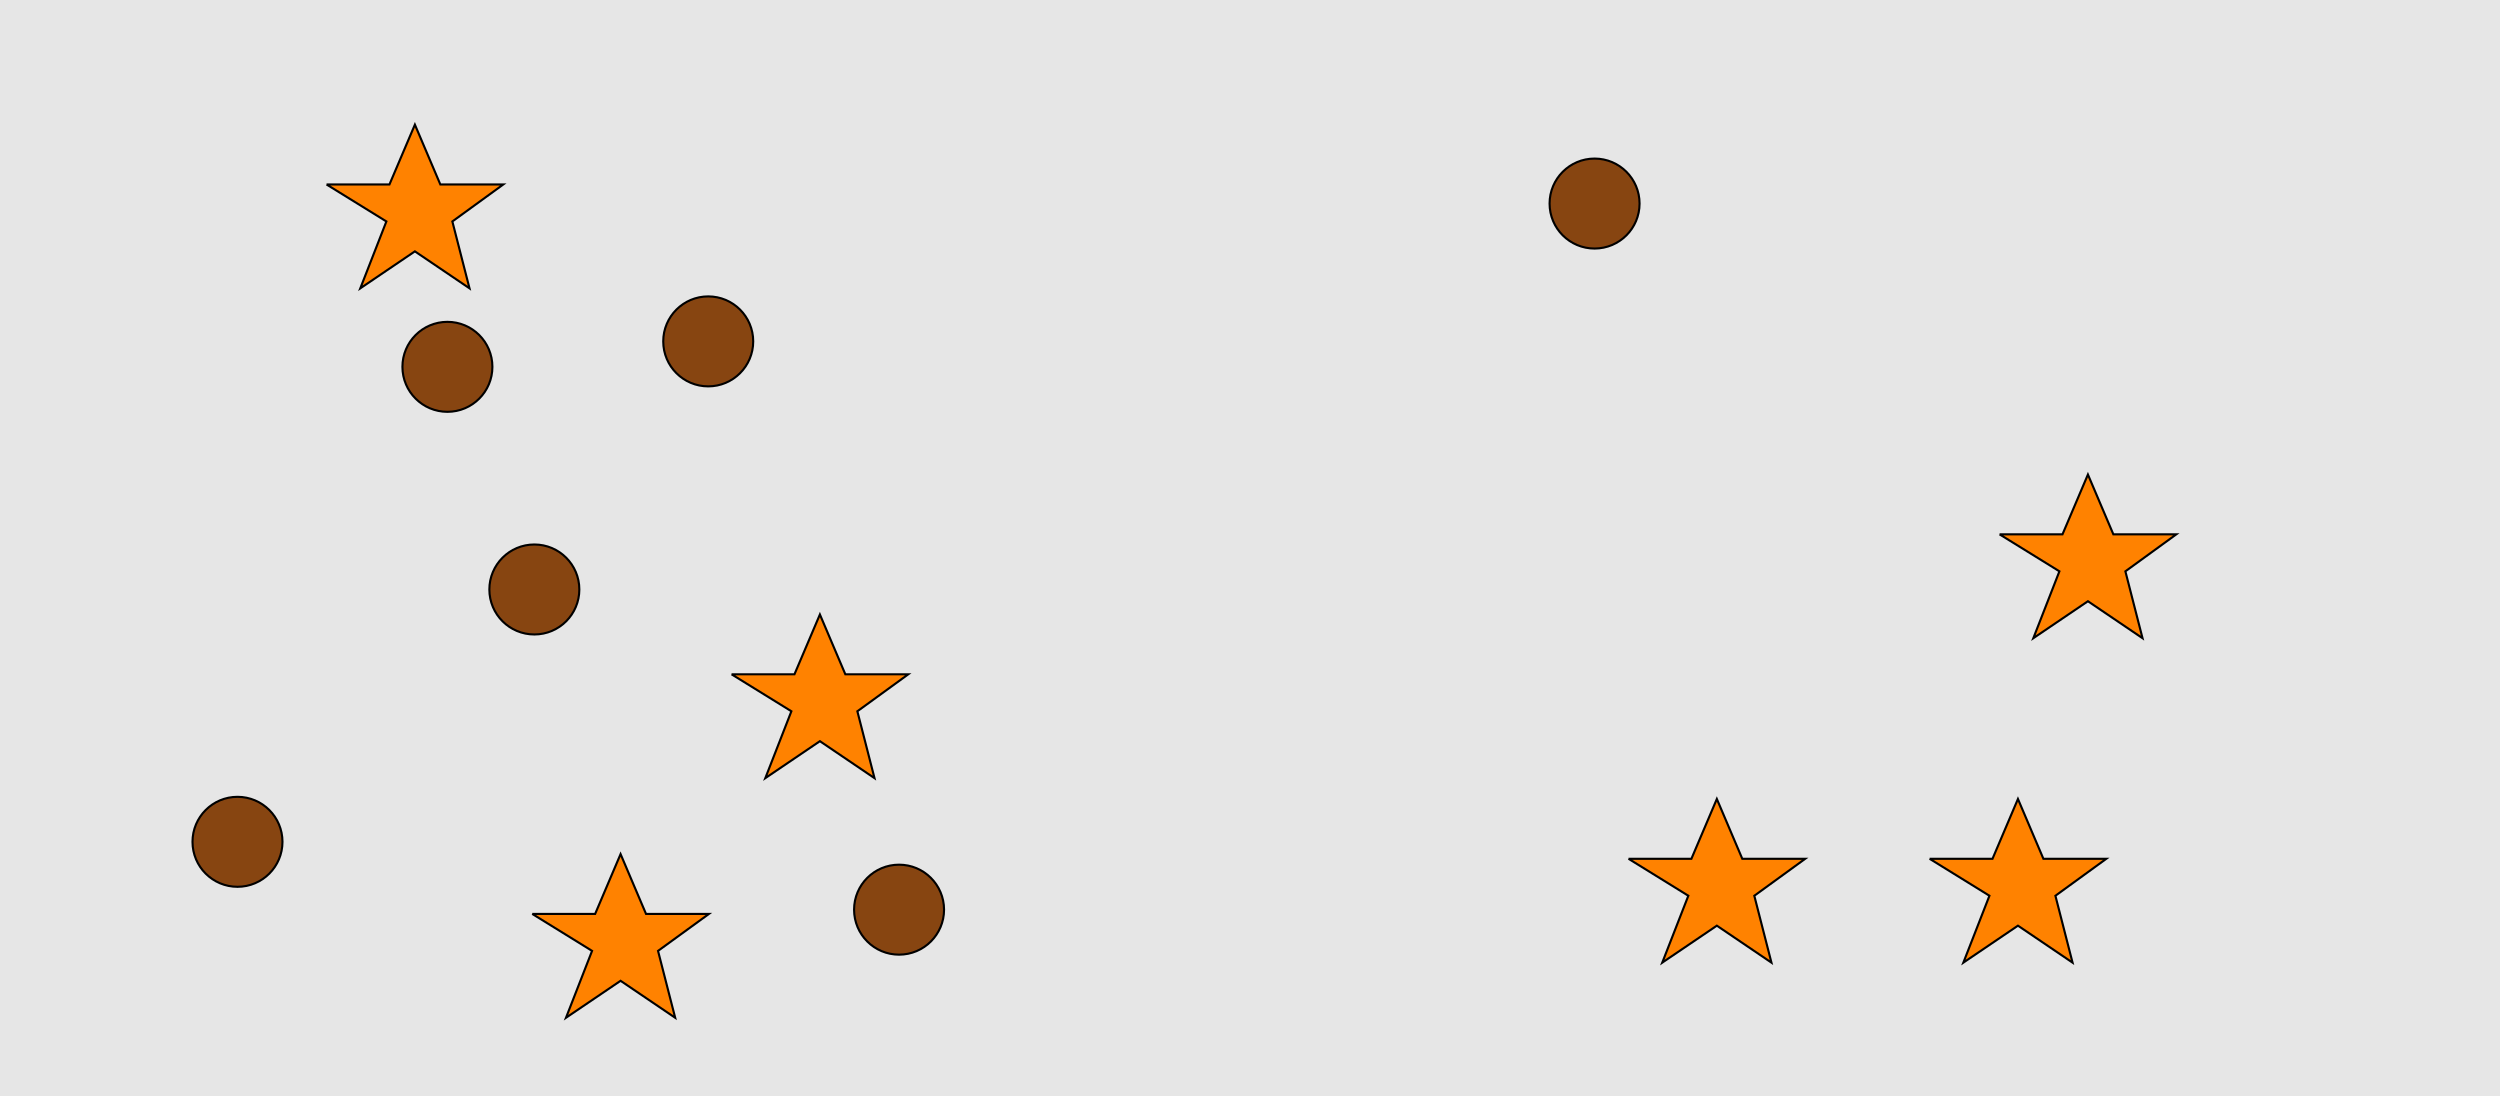 <?xml version="1.0" encoding="UTF-8"?>
<svg xmlns="http://www.w3.org/2000/svg" xmlns:xlink="http://www.w3.org/1999/xlink" width="1179pt" height="517pt" viewBox="0 0 1179 517" version="1.1">
<g id="surface451">
<rect x="0" y="0" width="1179" height="517" style="fill:rgb(90%,90%,90%);fill-opacity:1;stroke:none;"/>
<path style="fill-rule:nonzero;fill:rgb(53%,27%,7%);fill-opacity:1;stroke-width:1;stroke-linecap:butt;stroke-linejoin:miter;stroke:rgb(0%,0%,0%);stroke-opacity:1;stroke-miterlimit:10;" d="M 355.215 161 C 355.215 172.715 345.715 182.215 334 182.215 C 322.285 182.215 312.785 172.715 312.785 161 C 312.785 149.285 322.285 139.785 334 139.785 C 345.715 139.785 355.215 149.285 355.215 161 "/>
<path style="fill-rule:nonzero;fill:rgb(53%,27%,7%);fill-opacity:1;stroke-width:1;stroke-linecap:butt;stroke-linejoin:miter;stroke:rgb(0%,0%,0%);stroke-opacity:1;stroke-miterlimit:10;" d="M 133.215 397 C 133.215 408.715 123.715 418.215 112 418.215 C 100.285 418.215 90.785 408.715 90.785 397 C 90.785 385.285 100.285 375.785 112 375.785 C 123.715 375.785 133.215 385.285 133.215 397 "/>
<path style="fill-rule:nonzero;fill:rgb(53%,27%,7%);fill-opacity:1;stroke-width:1;stroke-linecap:butt;stroke-linejoin:miter;stroke:rgb(0%,0%,0%);stroke-opacity:1;stroke-miterlimit:10;" d="M 445.215 429 C 445.215 440.715 435.715 450.215 424 450.215 C 412.285 450.215 402.785 440.715 402.785 429 C 402.785 417.285 412.285 407.785 424 407.785 C 435.715 407.785 445.215 417.285 445.215 429 "/>
<path style="fill-rule:nonzero;fill:rgb(53%,27%,7%);fill-opacity:1;stroke-width:1;stroke-linecap:butt;stroke-linejoin:miter;stroke:rgb(0%,0%,0%);stroke-opacity:1;stroke-miterlimit:10;" d="M 232.215 173 C 232.215 184.715 222.715 194.215 211 194.215 C 199.285 194.215 189.785 184.715 189.785 173 C 189.785 161.285 199.285 151.785 211 151.785 C 222.715 151.785 232.215 161.285 232.215 173 "/>
<path style="fill-rule:nonzero;fill:rgb(100%,51%,0%);fill-opacity:1;stroke-width:1;stroke-linecap:butt;stroke-linejoin:miter;stroke:rgb(0%,0%,0%);stroke-opacity:1;stroke-miterlimit:10;" d="M 345 318 L 374.664 318 L 386.664 289.785 L 398.664 318 L 428.332 318 L 404.332 335.438 L 412.418 366.98 L 386.664 349.543 L 360.914 366.98 L 373.215 335.438 L 345 318 "/>
<path style="fill-rule:nonzero;fill:rgb(53%,27%,7%);fill-opacity:1;stroke-width:1;stroke-linecap:butt;stroke-linejoin:miter;stroke:rgb(0%,0%,0%);stroke-opacity:1;stroke-miterlimit:10;" d="M 273.215 278 C 273.215 289.715 263.715 299.215 252 299.215 C 240.285 299.215 230.785 289.715 230.785 278 C 230.785 266.285 240.285 256.785 252 256.785 C 263.715 256.785 273.215 266.285 273.215 278 "/>
<path style="fill-rule:nonzero;fill:rgb(100%,51%,0%);fill-opacity:1;stroke-width:1;stroke-linecap:butt;stroke-linejoin:miter;stroke:rgb(0%,0%,0%);stroke-opacity:1;stroke-miterlimit:10;" d="M 251 431 L 280.664 431 L 292.664 402.785 L 304.664 431 L 334.332 431 L 310.332 448.438 L 318.418 479.98 L 292.664 462.543 L 266.914 479.98 L 279.215 448.438 L 251 431 "/>
<path style="fill-rule:nonzero;fill:rgb(100%,51%,0%);fill-opacity:1;stroke-width:1;stroke-linecap:butt;stroke-linejoin:miter;stroke:rgb(0%,0%,0%);stroke-opacity:1;stroke-miterlimit:10;" d="M 154 87 L 183.664 87 L 195.664 58.785 L 207.664 87 L 237.332 87 L 213.332 104.438 L 221.418 135.98 L 195.664 118.543 L 169.914 135.98 L 182.215 104.438 L 154 87 "/>
<path style="fill-rule:nonzero;fill:rgb(100%,51%,0%);fill-opacity:1;stroke-width:1;stroke-linecap:butt;stroke-linejoin:miter;stroke:rgb(0%,0%,0%);stroke-opacity:1;stroke-miterlimit:10;" d="M 910 405 L 939.664 405 L 951.664 376.785 L 963.664 405 L 993.332 405 L 969.332 422.438 L 977.418 453.98 L 951.664 436.543 L 925.914 453.98 L 938.215 422.438 L 910 405 "/>
<path style="fill-rule:nonzero;fill:rgb(53%,27%,7%);fill-opacity:1;stroke-width:1;stroke-linecap:butt;stroke-linejoin:miter;stroke:rgb(0%,0%,0%);stroke-opacity:1;stroke-miterlimit:10;" d="M 773.215 96 C 773.215 107.715 763.715 117.215 752 117.215 C 740.285 117.215 730.785 107.715 730.785 96 C 730.785 84.285 740.285 74.785 752 74.785 C 763.715 74.785 773.215 84.285 773.215 96 "/>
<path style="fill-rule:nonzero;fill:rgb(100%,51%,0%);fill-opacity:1;stroke-width:1;stroke-linecap:butt;stroke-linejoin:miter;stroke:rgb(0%,0%,0%);stroke-opacity:1;stroke-miterlimit:10;" d="M 943 252 L 972.664 252 L 984.664 223.785 L 996.664 252 L 1026.332 252 L 1002.332 269.438 L 1010.418 300.98 L 984.664 283.543 L 958.914 300.98 L 971.215 269.438 L 943 252 "/>
<path style="fill-rule:nonzero;fill:rgb(100%,51%,0%);fill-opacity:1;stroke-width:1;stroke-linecap:butt;stroke-linejoin:miter;stroke:rgb(0%,0%,0%);stroke-opacity:1;stroke-miterlimit:10;" d="M 768 405 L 797.664 405 L 809.664 376.785 L 821.664 405 L 851.332 405 L 827.332 422.438 L 835.418 453.98 L 809.664 436.543 L 783.914 453.98 L 796.215 422.438 L 768 405 "/>
</g>
</svg>

